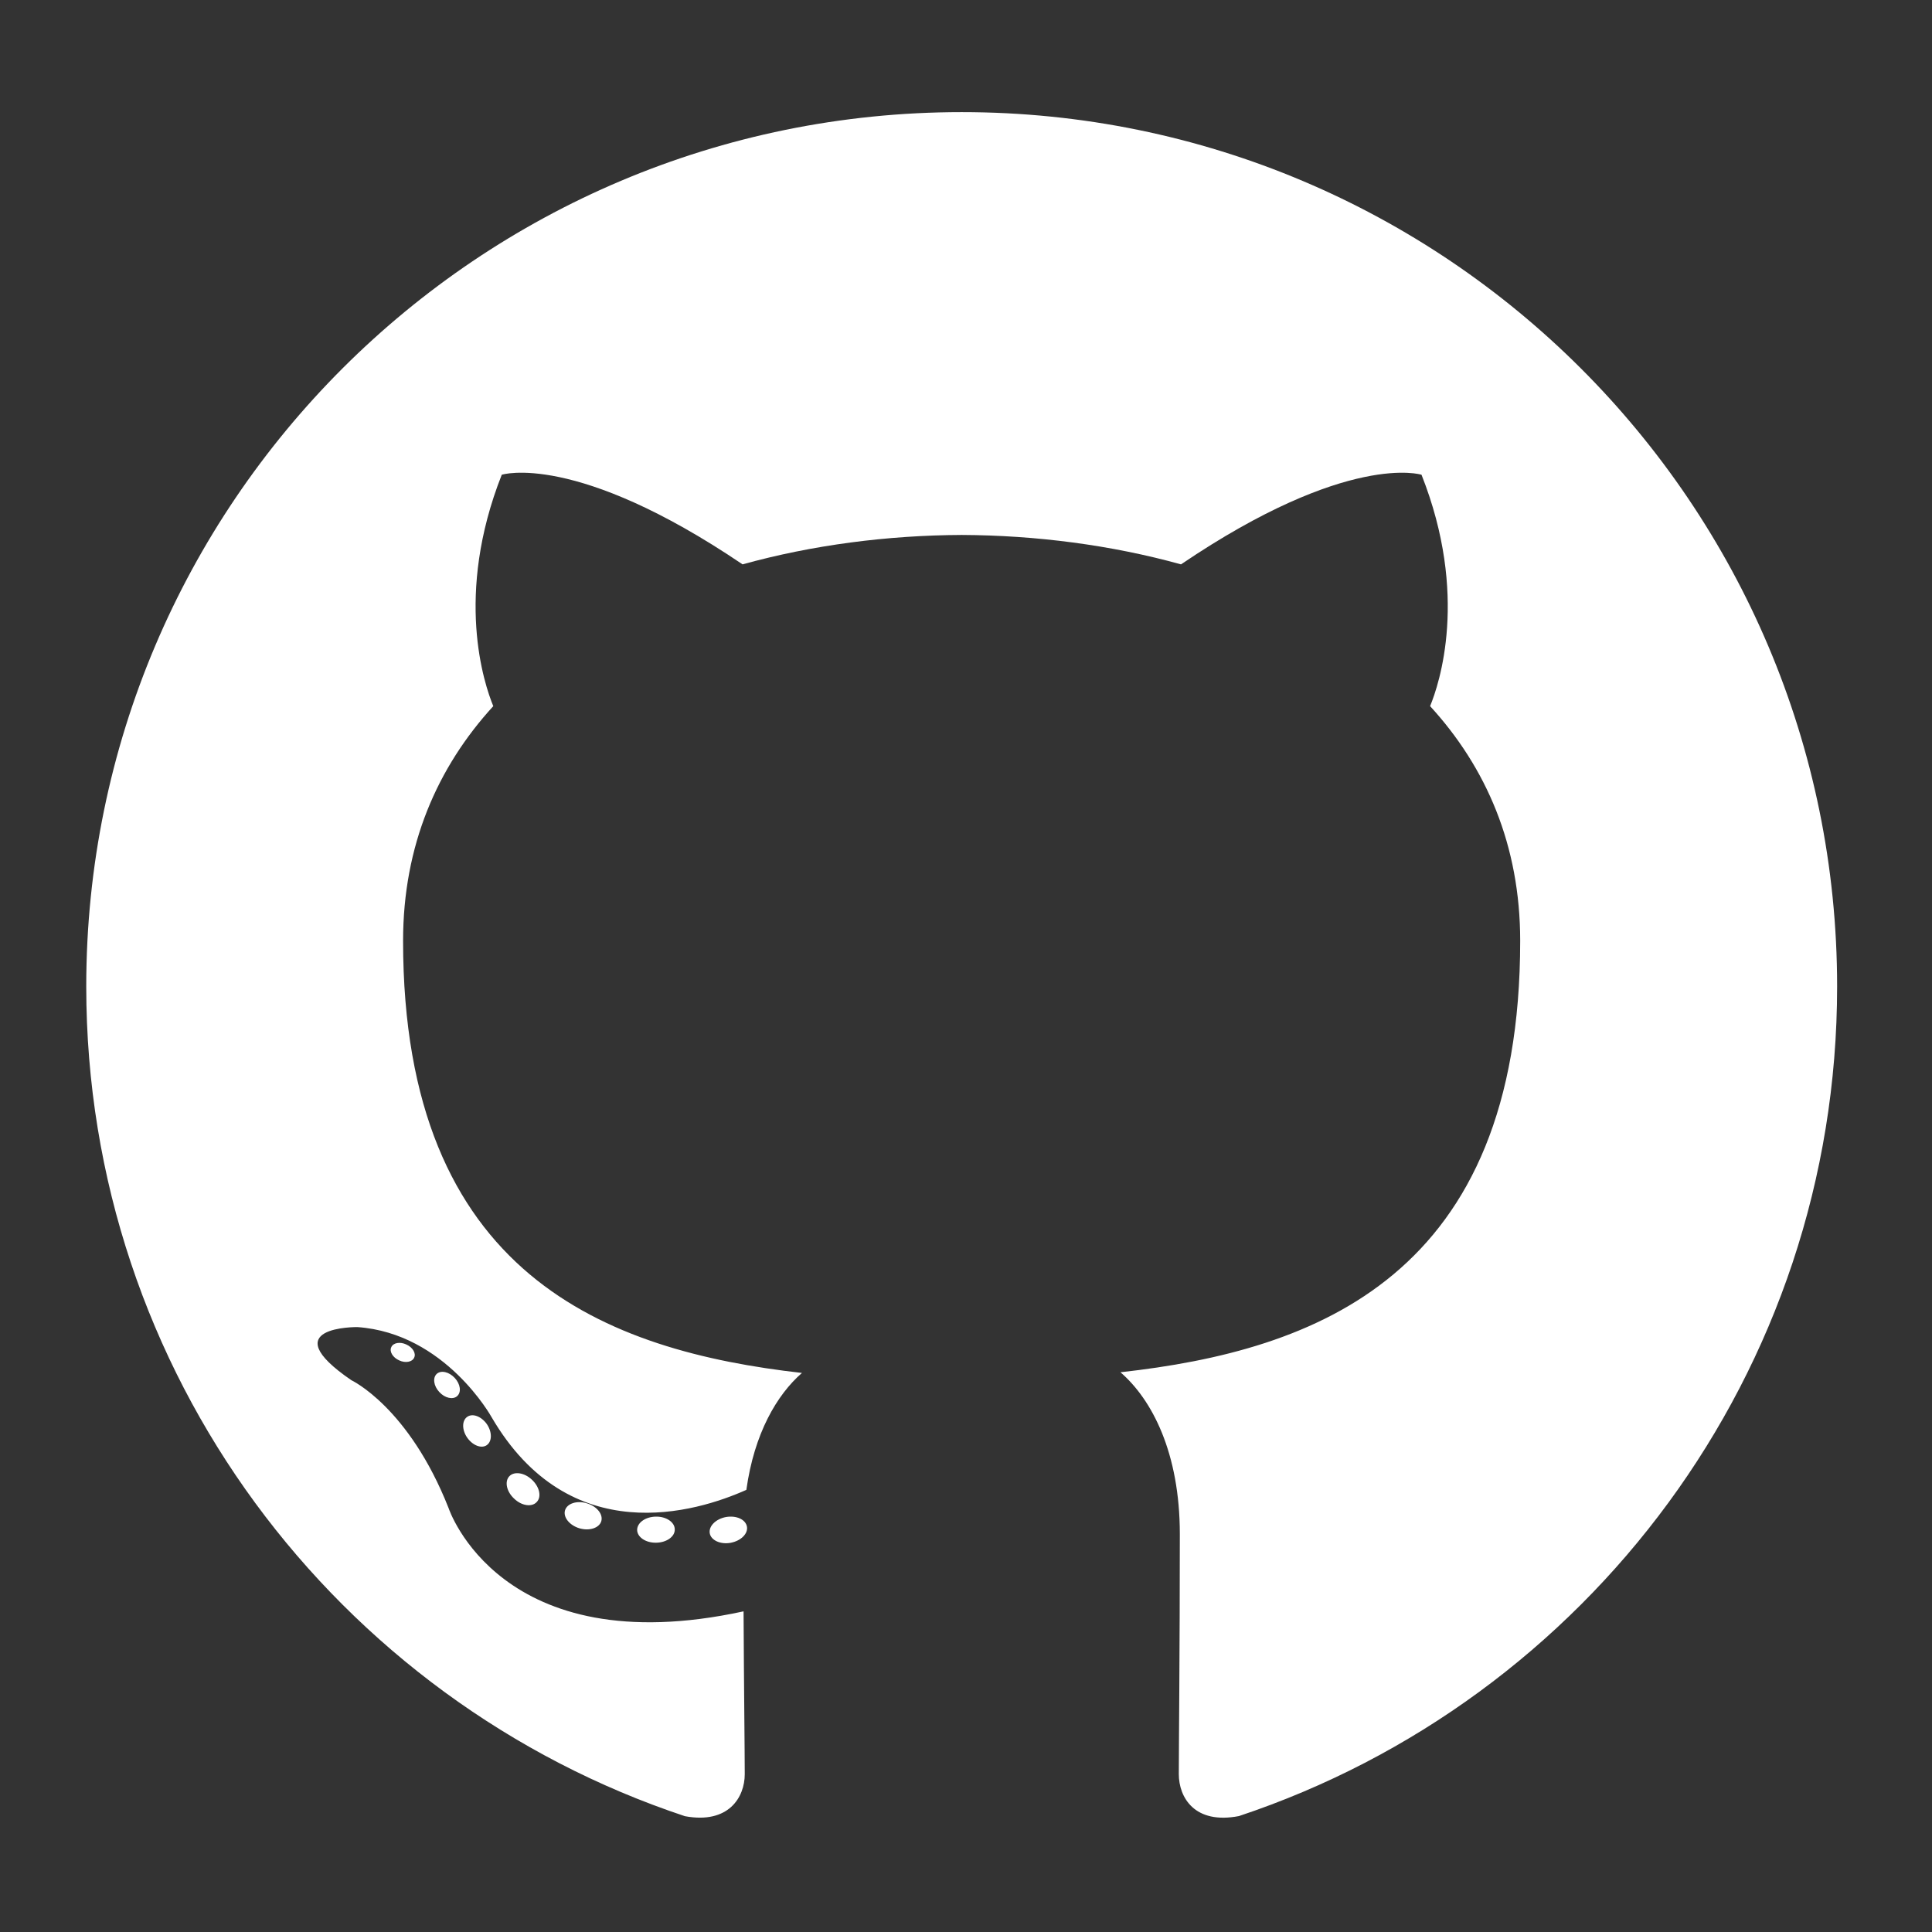<svg width="224" height="224" viewBox="0 0 224 224" fill="white" xmlns="http://www.w3.org/2000/svg">
<rect x="0" y="0" width="224" height="224" fill="#333333" stroke="none"/>
<path d="M111.501 13C55.451 13 10 58.387 10 114.377C10 159.168 39.083 197.169 79.412 210.573C84.485 211.512 86.348 208.374 86.348 205.696C86.348 203.279 86.253 195.293 86.21 186.823C57.972 192.954 52.014 174.861 52.014 174.861C47.396 163.143 40.743 160.027 40.743 160.027C31.535 153.735 41.438 153.865 41.438 153.865C51.63 154.58 56.997 164.312 56.997 164.312C66.05 179.809 80.742 175.329 86.534 172.738C87.445 166.187 90.076 161.714 92.979 159.183C70.434 156.62 46.734 147.927 46.734 109.082C46.734 98.014 50.699 88.97 57.192 81.871C56.138 79.317 52.664 69.007 58.175 55.042C58.175 55.042 66.699 52.318 86.096 65.434C94.192 63.188 102.875 62.062 111.501 62.023C120.127 62.062 128.817 63.188 136.928 65.434C156.301 52.319 164.813 55.043 164.813 55.043C170.337 69.006 166.862 79.318 165.808 81.871C172.316 88.97 176.254 98.014 176.254 109.082C176.254 148.019 152.509 156.593 129.907 159.103C133.548 162.248 136.792 168.418 136.792 177.876C136.792 191.44 136.674 202.357 136.674 205.696C136.674 208.394 138.501 211.555 143.646 210.559C183.954 197.14 213 159.153 213 114.378C213 58.387 167.556 13 111.501 13ZM48.016 157.413C47.792 157.917 46.998 158.068 46.276 157.722C45.539 157.392 45.126 156.705 45.364 156.2C45.583 155.681 46.378 155.536 47.112 155.884C47.85 156.215 48.27 156.908 48.016 157.413ZM53.008 161.863C52.525 162.311 51.578 162.103 50.935 161.395C50.272 160.688 50.147 159.743 50.638 159.288C51.138 158.84 52.055 159.05 52.72 159.756C53.385 160.471 53.513 161.41 53.008 161.863ZM56.434 167.556C55.811 167.987 54.795 167.583 54.166 166.681C53.544 165.78 53.544 164.699 54.179 164.266C54.81 163.832 55.811 164.222 56.448 165.117C57.068 166.033 57.068 167.114 56.433 167.556L56.434 167.556ZM62.226 174.149C61.67 174.762 60.484 174.597 59.617 173.761C58.73 172.944 58.483 171.784 59.041 171.171C59.604 170.557 60.796 170.729 61.67 171.559C62.55 172.375 62.82 173.543 62.226 174.149ZM69.713 176.375C69.467 177.169 68.325 177.53 67.176 177.193C66.028 176.845 65.277 175.915 65.509 175.113C65.747 174.313 66.894 173.938 68.052 174.299C69.198 174.644 69.952 175.567 69.713 176.375ZM78.233 177.319C78.261 178.155 77.287 178.848 76.08 178.864C74.866 178.891 73.884 178.214 73.871 177.391C73.871 176.547 74.824 175.861 76.038 175.84C77.245 175.816 78.233 176.488 78.233 177.319ZM86.602 176.999C86.747 177.814 85.909 178.652 84.71 178.876C83.532 179.09 82.441 178.587 82.291 177.778C82.145 176.942 82.999 176.104 84.175 175.887C85.376 175.679 86.449 176.169 86.602 176.999Z" fill="white"/>
</svg>

